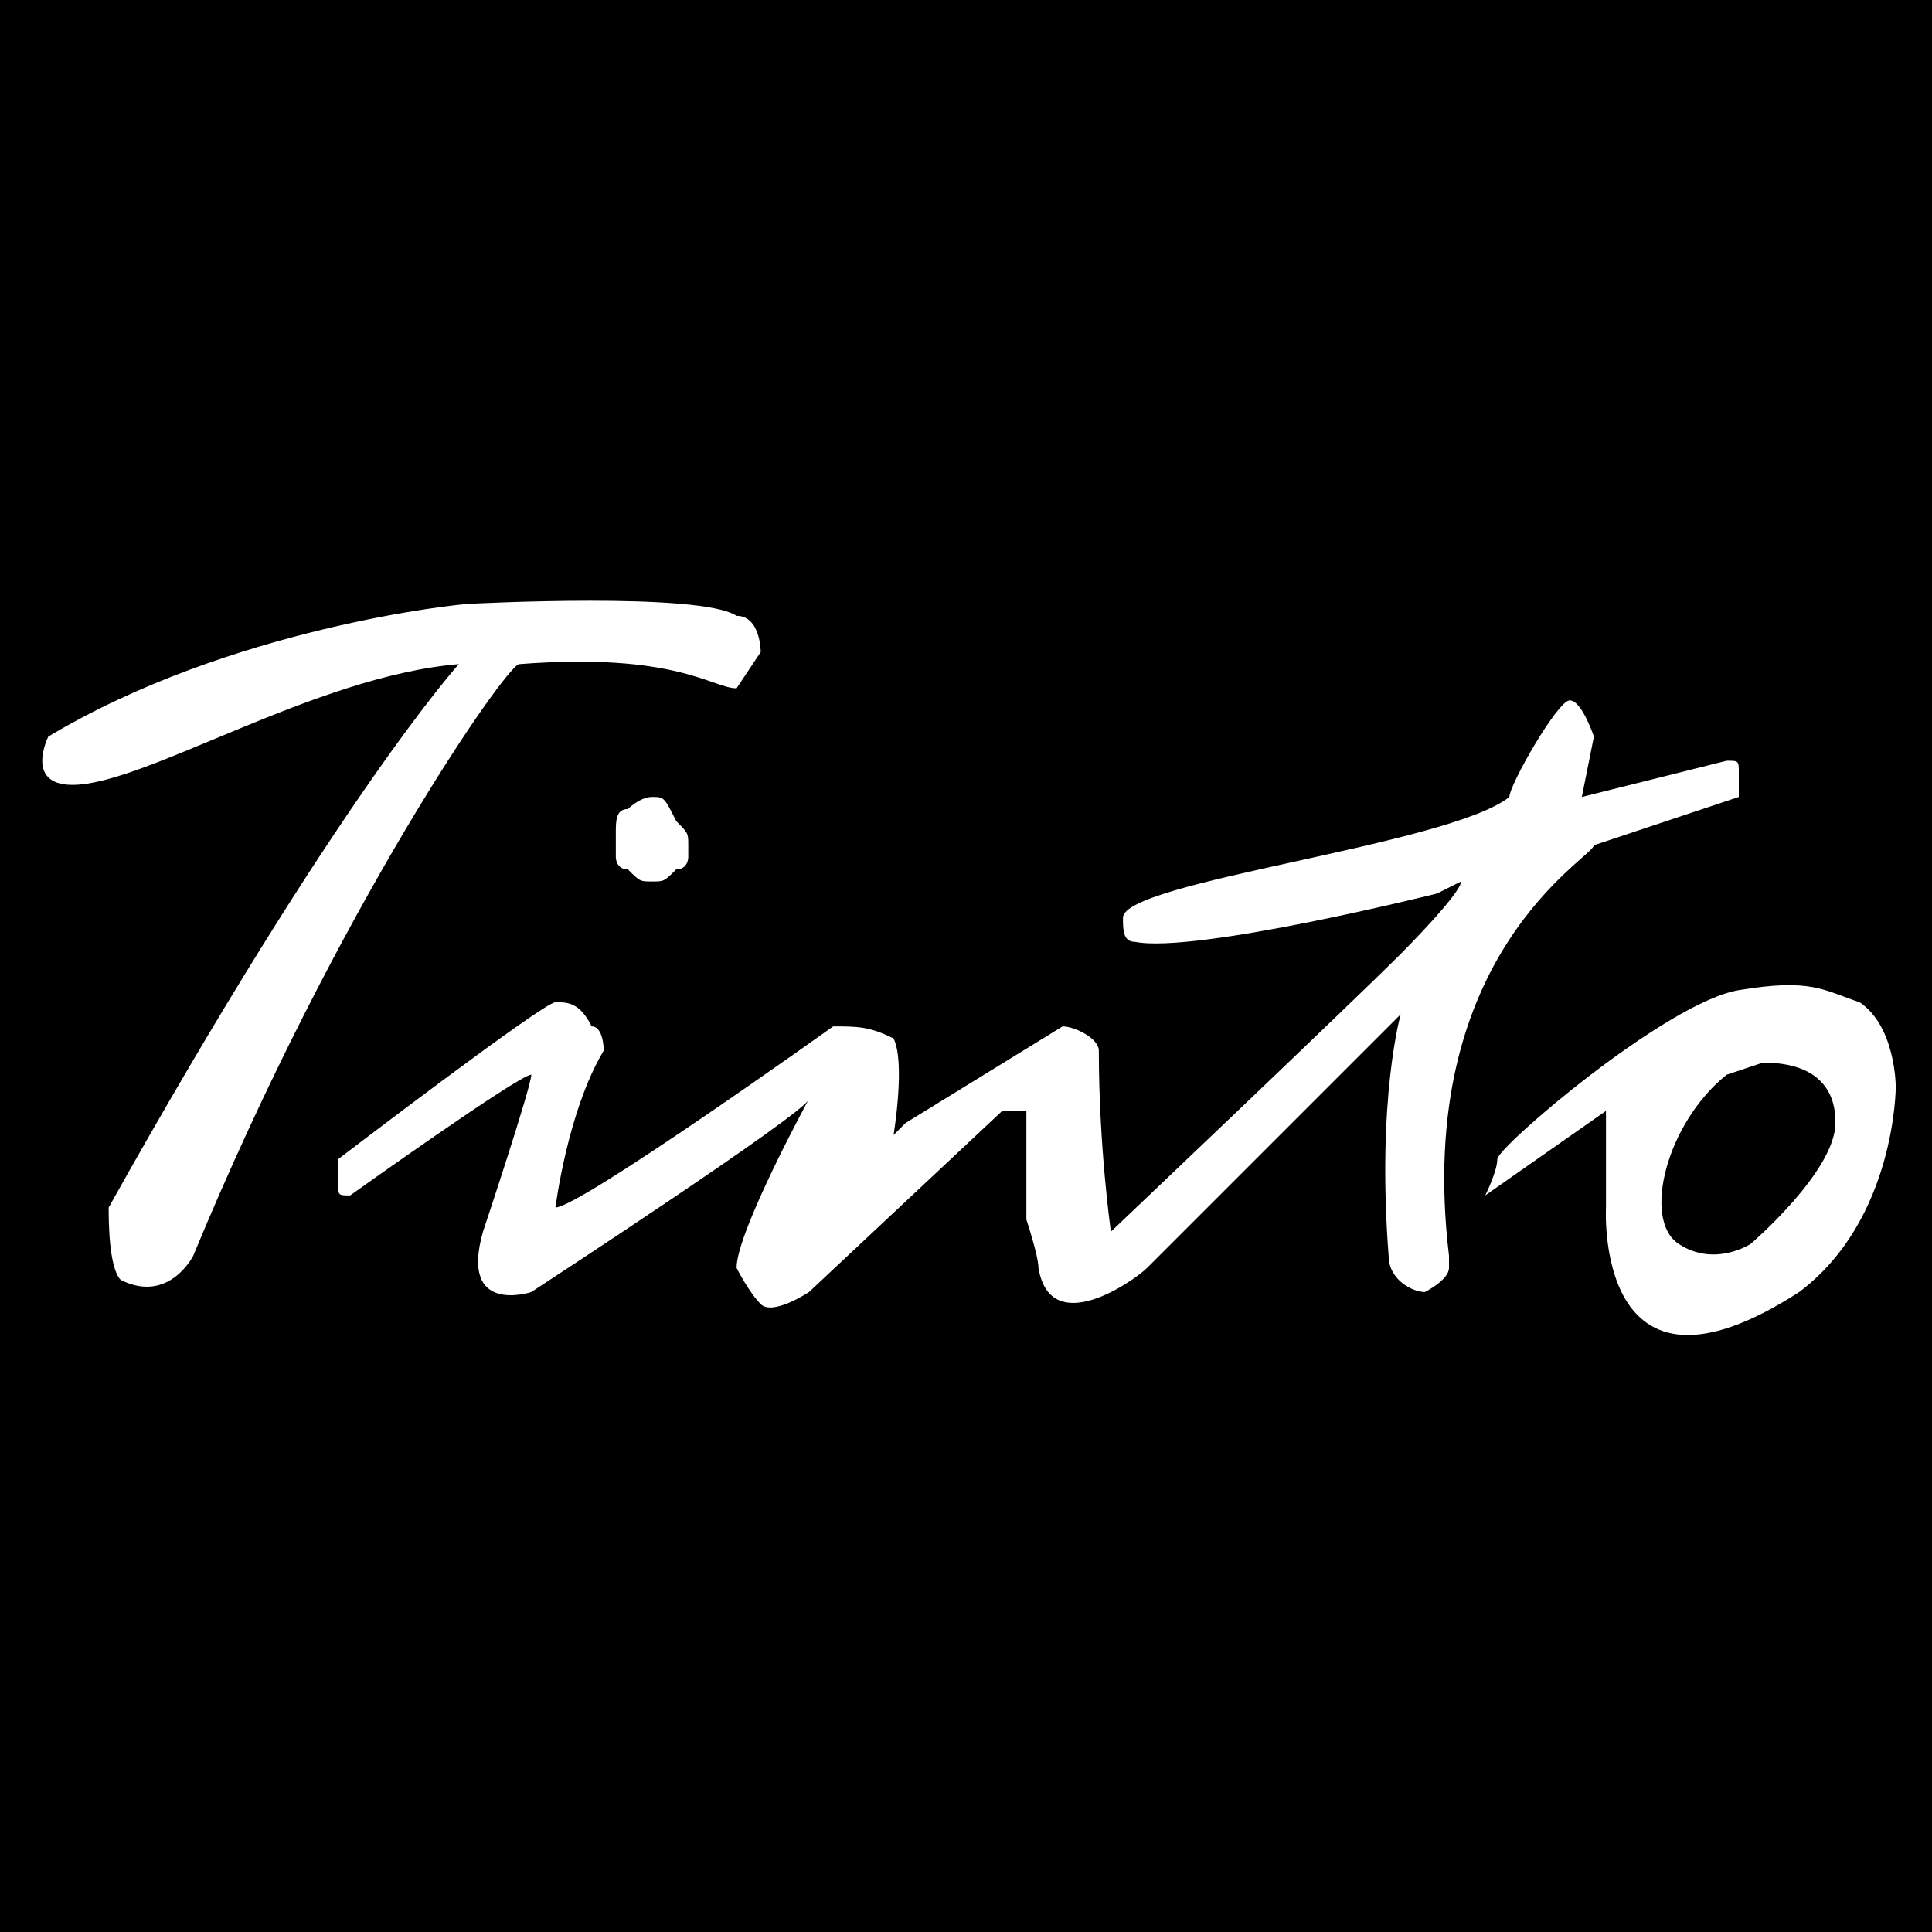 <?xml version="1.0" encoding="utf-8"?>
<!-- Generator: Adobe Illustrator 23.0.6, SVG Export Plug-In . SVG Version: 6.00 Build 0)  -->
<svg version="1.1" id="Layer_1" xmlns="http://www.w3.org/2000/svg" xmlns:xlink="http://www.w3.org/1999/xlink" x="0px" y="0px"
	 viewBox="0 0 16 16" style="enable-background:new 0 0 16 16;" xml:space="preserve">
<style type="text/css">
	.st0{fill:#FFFFFF;}
</style>
<rect x="-1.4" y="-0.7" width="18.4" height="17.4"/>
<g id="XMLID_75_">
	<path id="XMLID_124_" class="st0" d="M4.3,5.5c1.3-0.1,1.6,0.2,1.8,0.2c0,0,0.2-0.3,0.2-0.3s0-0.3-0.2-0.3C5.8,4.9,3.9,5,3.9,5
		c-0.1,0-2,0.2-3.5,1.1c0,0-0.2,0.4,0.2,0.4c0.6,0,2-0.9,3.2-1c0,0,0,0,0,0c0,0-1,1.1-2.9,4.5c0,0.1,0,0.5,0.1,0.6
		c0.4,0.2,0.6-0.2,0.6-0.2C2.8,7.5,4.2,5.5,4.3,5.5z"/>
	<path id="XMLID_125_" class="st0" d="M5.4,6.6c-0.1,0-0.2,0.1-0.2,0.1c-0.1,0-0.1,0.1-0.1,0.2v0l0,0.2c0,0,0,0.1,0.1,0.1
		c0.1,0.1,0.1,0.1,0.2,0.1c0.1,0,0.1,0,0.2-0.1c0.1,0,0.1-0.1,0.1-0.1c0-0.1,0-0.1,0-0.1c0,0,0,0,0,0c0-0.1,0-0.1-0.1-0.2
		C5.5,6.6,5.5,6.6,5.4,6.6z"/>
	<path id="XMLID_138_" class="st0" d="M13.2,7c0,0,1.2-0.4,1.2-0.4c0,0,0-0.2,0-0.2c0-0.1,0-0.1-0.1-0.1h0c0,0-1.2,0.3-1.2,0.3
		c0,0,0.1-0.5,0.1-0.5c0,0-0.1-0.3-0.2-0.3c-0.1,0-0.5,0.7-0.5,0.8c-0.5,0.4-3.2,0.7-3.2,1c0,0.1,0,0.2,0.1,0.2
		c0.5,0.1,2.5-0.4,2.5-0.4c0,0,0.2-0.1,0.2-0.1c0,0.1-0.5,0.6-0.5,0.6c-0.4,0.4-2.4,2.3-2.4,2.3c0,0-0.1-0.7-0.1-1.5
		c0-0.1-0.2-0.2-0.3-0.2c0,0-1.3,0.8-1.3,0.8c0,0-0.1,0.1-0.1,0.1c0,0,0.1-0.6,0-0.8C7.2,8.5,7.1,8.5,6.9,8.5C6.9,8.5,4.8,10,4.6,10
		c0,0,0,0,0,0c0,0,0.1-0.8,0.4-1.3c0,0,0-0.2-0.1-0.2C4.8,8.3,4.7,8.3,4.6,8.3c-0.1,0-1.8,1.3-1.8,1.3l0,0.2c0,0.1,0,0.1,0.1,0.1
		c0,0,1.4-1,1.5-1C4.4,9,4,10.2,4,10.2c-0.2,0.7,0.4,0.5,0.4,0.5s2.3-1.5,2.3-1.6l0,0c0,0-0.6,1.1-0.6,1.4c0,0,0.1,0.2,0.2,0.3
		c0.1,0.1,0.4-0.1,0.4-0.1c0,0,1.6-1.5,1.6-1.5c0,0,0.2,0,0.2,0c0,0,0,0.8,0,0.9c0,0,0.1,0.3,0.1,0.4c0.1,0.6,0.8,0.1,0.9,0
		c0,0,2.1-2.1,2.1-2.1c0,0-0.2,0.7-0.1,2c0,0.2,0.2,0.3,0.3,0.3c0,0,0.2-0.1,0.2-0.2c0,0,0-0.1,0-0.1C11.7,7.9,13.2,7.1,13.2,7z"/>
	<path id="XMLID_141_" class="st0" d="M15.7,9c0,0,0-0.5-0.3-0.7c-0.3-0.1-0.4-0.2-1-0.1c-0.6,0.1-2,1.3-2,1.4
		c0,0.1-0.1,0.3-0.1,0.3c0,0,1-0.7,1-0.7c0,0,0,0,0,0.1L13.3,10c0,0-0.1,1.8,1.6,0.7C15.7,10.1,15.7,9,15.7,9z M15.2,9.3
		c0,0.4-0.7,1-0.7,1c0,0-0.3,0.2-0.6,0s-0.1-1,0.4-1.4l0.3-0.1C15.2,8.8,15.2,9.2,15.2,9.3z"/>
</g>
</svg>
